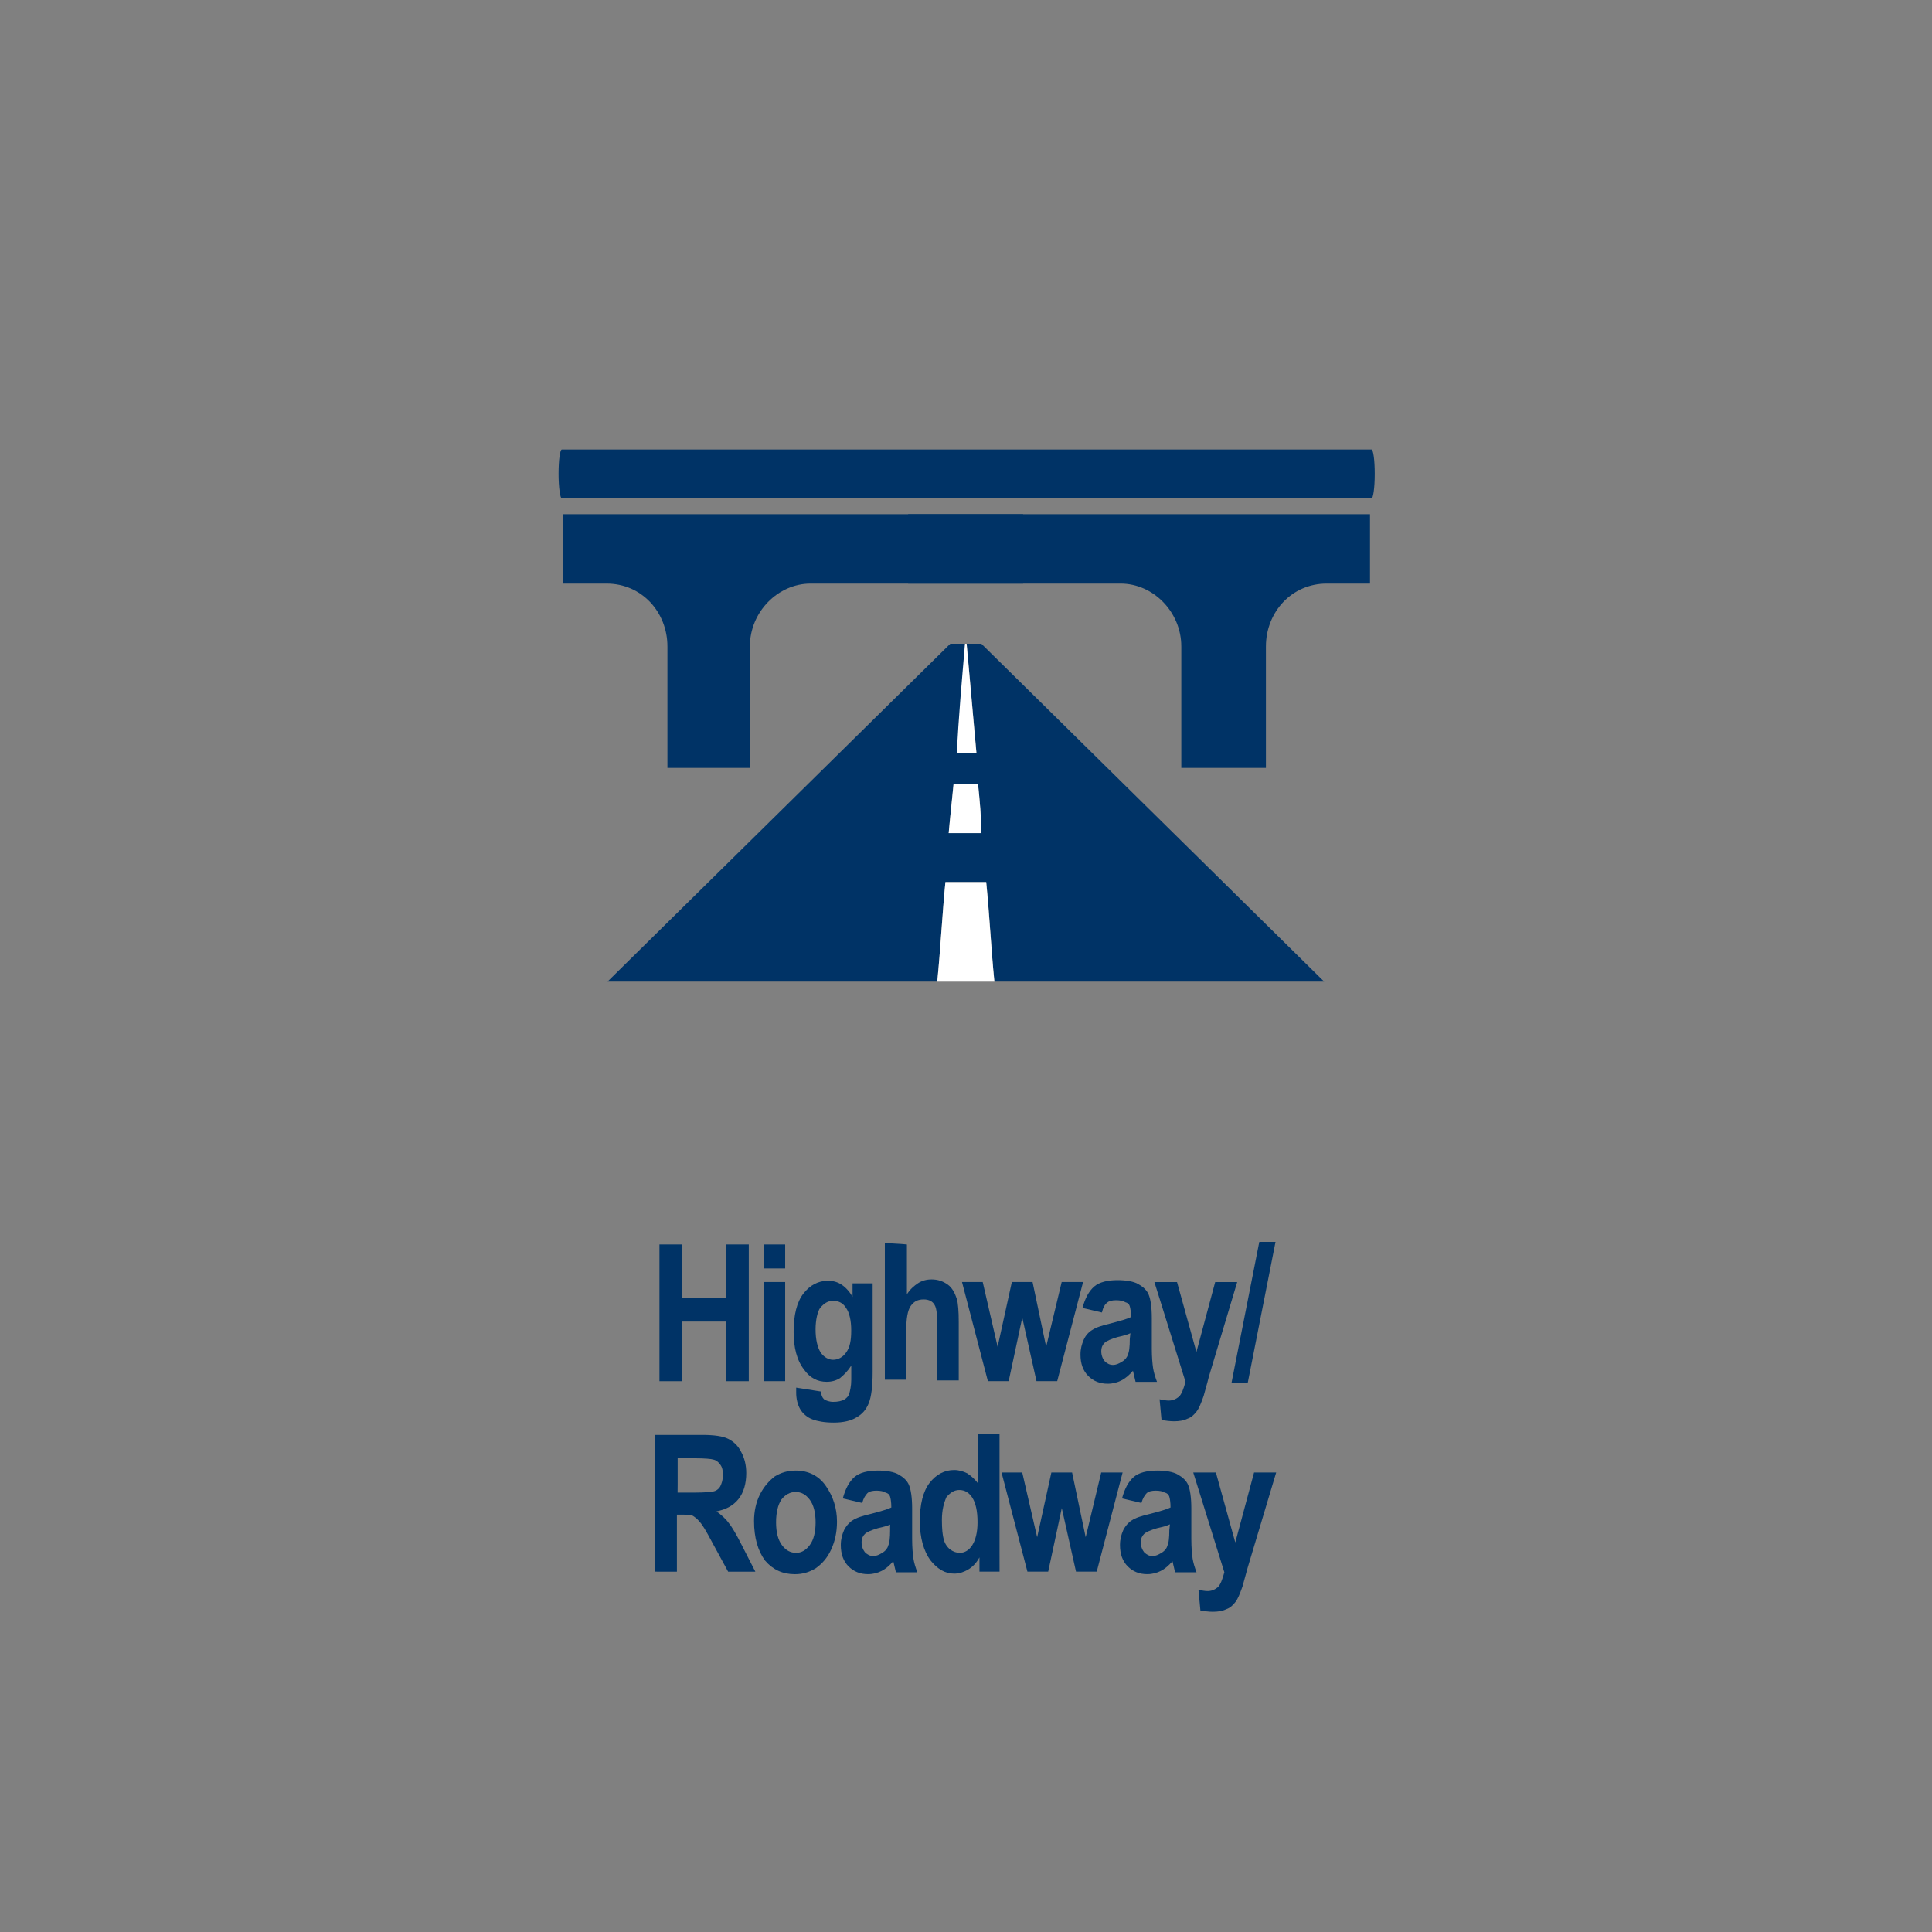 <?xml version="1.0" encoding="iso-8859-1"?>
<!-- Generator: Adobe Illustrator 25.4.1, SVG Export Plug-In . SVG Version: 6.00 Build 0)  -->
<svg version="1.1"
	 id="svg8" xmlns:cc="http://creativecommons.org/ns#" xmlns:dc="http://purl.org/dc/elements/1.1/" xmlns:inkscape="http://www.inkscape.org/namespaces/inkscape" xmlns:rdf="http://www.w3.org/1999/02/22-rdf-syntax-ns#" xmlns:sodipodi="http://sodipodi.sourceforge.net/DTD/sodipodi-0.dtd" xmlns:svg="http://www.w3.org/2000/svg"
	 xmlns="http://www.w3.org/2000/svg" xmlns:xlink="http://www.w3.org/1999/xlink" x="0px" y="0px" viewBox="0 0 100 100"
	 style="enable-background:new 0 0 100 100;" xml:space="preserve">
<rect x="0" y="0" width="100" height="100" fill="#808080" stroke="none"/>
<sodipodi:namedview  bordercolor="#666666" borderopacity="1.0" id="base" inkscape:current-layer="g12068" inkscape:cx="-302.11164" inkscape:cy="84.283015" inkscape:document-units="px" inkscape:guide-bbox="true" inkscape:lockguides="true" inkscape:pageopacity="0.0" inkscape:pageshadow="2" inkscape:window-height="657" inkscape:window-maximized="1" inkscape:window-width="1280" inkscape:window-x="-8" inkscape:window-y="-8" inkscape:zoom="0.765625" pagecolor="#ffffff" showgrid="false" showguides="false" units="px">
	<sodipodi:guide  id="guide5700" inkscape:locked="true" orientation="0,1" position="-0.93,23.875"></sodipodi:guide>
	<sodipodi:guide  id="guide5726" inkscape:locked="true" orientation="0,1" position="-26.099,26.473"></sodipodi:guide>
	<sodipodi:guide  id="guide5880" inkscape:locked="true" orientation="0,1" position="104.51,-2.91"></sodipodi:guide>
	<sodipodi:guide  id="guide6001" inkscape:locked="true" orientation="0,1" position="-71.094,29.279"></sodipodi:guide>
	<sodipodi:guide  id="guide6005" inkscape:locked="true" orientation="0,1" position="-46.304,58.278"></sodipodi:guide>
	<sodipodi:guide  id="guide6736" inkscape:locked="true" orientation="0,1" position="-0.103,20.205"></sodipodi:guide>
	<sodipodi:guide  id="guide6738" inkscape:locked="true" orientation="0,1" position="-0.438,22.875"></sodipodi:guide>
	<inkscape:grid  id="grid2386" type="xygrid"></inkscape:grid>
</sodipodi:namedview>
<g id="g1180" transform="translate(0,-229.267)" inkscape:groupmode="layer" inkscape:label="halo:always" style="display:none;">
	<g id="g1210" inkscape:groupmode="layer" inkscape:label="-gray-halo:iter3" style="display:inline;">
		<g id="circle1208">
			<path style="fill:#919395;" d="M50,329.3c-27.6,0-50-22.4-50-50s22.4-50,50-50s50,22.4,50,50S77.6,329.3,50,329.3z M50,237.9
				c-22.8,0-41.4,18.6-41.4,41.4s18.6,41.4,41.4,41.4s41.4-18.6,41.4-41.4S72.8,237.9,50,237.9z"/>
		</g>
	</g>
	<g id="g1206" inkscape:groupmode="layer" inkscape:label="-red-halo:iter3" style="display:inline;">
		<g id="circle1204">
			<path style="fill:#C52038;" d="M50,329.3c-27.6,0-50-22.4-50-50s22.4-50,50-50s50,22.4,50,50S77.6,329.3,50,329.3z M50,237.9
				c-22.8,0-41.4,18.6-41.4,41.4s18.6,41.4,41.4,41.4s41.4-18.6,41.4-41.4S72.8,237.9,50,237.9z"/>
		</g>
	</g>
	<g id="g1202" inkscape:groupmode="layer" inkscape:label="-green-halo:iter3" style="display:inline;">
		<g id="circle1200">
			<path style="fill:#5E9C42;" d="M50,329.3c-27.6,0-50-22.4-50-50s22.4-50,50-50s50,22.4,50,50S77.6,329.3,50,329.3z M50,237.9
				c-22.8,0-41.4,18.6-41.4,41.4s18.6,41.4,41.4,41.4s41.4-18.6,41.4-41.4S72.8,237.9,50,237.9z"/>
		</g>
	</g>
	<g id="layer18" inkscape:groupmode="layer" inkscape:label="-yellow-halo:iter3" style="display:inline;">
		<g id="circle1178-4">
			<path style="fill:#FBBA16;" d="M50,329.3c-27.6,0-50-22.4-50-50s22.4-50,50-50s50,22.4,50,50S77.6,329.3,50,329.3z M50,237.9
				c-22.8,0-41.4,18.6-41.4,41.4s18.6,41.4,41.4,41.4s41.4-18.6,41.4-41.4S72.8,237.9,50,237.9z"/>
		</g>
	</g>
</g>
<path id="path12050" inkscape:connector-curvature="0" inkscape:export-filename="C:\Users\Charlotte Abel\Documents\Symbology\Round-2\transportation2.png" inkscape:export-xdpi="96" inkscape:export-ydpi="96" style="fill:#003366;" d="
	M49.187,33.321l-4.436,4.372l-4.436,4.372l-4.436,4.372l-4.436,4.372h4.267h4.267h4.267h4.267c0.042-0.422,0.079-0.85,0.114-1.281
	c0.034-0.43,0.066-0.863,0.098-1.296c0.032-0.433,0.063-0.866,0.098-1.296c0.034-0.43,0.071-0.858,0.114-1.281h0.528h0.528h0.528
	h0.528c0.042,0.422,0.079,0.85,0.114,1.281c0.034,0.43,0.066,0.863,0.098,1.296c0.032,0.433,0.063,0.866,0.098,1.296
	c0.034,0.43,0.071,0.858,0.114,1.281h4.267h4.267h4.267h4.267l-4.436-4.372l-4.436-4.372l-4.436-4.372l-4.436-4.372h-0.19h-0.19
	h-0.19h-0.19c0.042,0.465,0.084,0.935,0.127,1.407c0.042,0.473,0.084,0.948,0.127,1.423c0.042,0.475,0.084,0.95,0.127,1.423
	c0.042,0.473,0.084,0.943,0.127,1.407h-0.253h-0.253h-0.253h-0.253c0.042-0.465,0.084-0.935,0.125-1.407
	c0.041-0.473,0.08-0.948,0.117-1.423c0.037-0.475,0.072-0.95,0.102-1.423c0.03-0.473,0.057-0.943,0.078-1.407h-0.19h-0.19h-0.19
	H49.187z M49.356,40.587h0.317h0.317h0.317h0.317c0.021,0.211,0.042,0.422,0.062,0.634s0.038,0.422,0.054,0.634
	c0.016,0.211,0.029,0.422,0.038,0.634c0.009,0.211,0.014,0.422,0.014,0.634H50.37h-0.422h-0.422h-0.422
	c0.021-0.232,0.042-0.454,0.063-0.669s0.042-0.424,0.063-0.63c0.021-0.206,0.042-0.409,0.063-0.613S49.335,40.798,49.356,40.587
	L49.356,40.587L49.356,40.587L49.356,40.587L49.356,40.587z"/>
<path id="path12052" inkscape:connector-curvature="0" inkscape:export-filename="C:\Users\Charlotte Abel\Documents\Symbology\Round-2\transportation2.png" inkscape:export-xdpi="96" inkscape:export-ydpi="96" style="fill:#003366;" d="
	M29.079,23.267c-0.021,0-0.042,0.032-0.062,0.091s-0.038,0.146-0.054,0.257c-0.016,0.111-0.029,0.245-0.038,0.4
	c-0.009,0.155-0.014,0.329-0.014,0.519c0,0.169,0.005,0.333,0.014,0.483c0.009,0.15,0.022,0.288,0.038,0.404
	c0.016,0.116,0.034,0.211,0.054,0.277c0.02,0.066,0.041,0.103,0.062,0.103h5.471h5.471h5.471h5.471h0.211h0.211h0.211h0.211h0.613
	h0.613h0.613h0.613h4.182h4.182h4.182h4.182c0.021,0,0.042-0.032,0.062-0.091c0.02-0.059,0.038-0.146,0.054-0.257
	c0.016-0.111,0.029-0.246,0.039-0.4c0.009-0.155,0.015-0.329,0.015-0.519s-0.005-0.364-0.014-0.519
	c-0.009-0.155-0.022-0.289-0.038-0.4c-0.016-0.111-0.034-0.198-0.054-0.257s-0.041-0.091-0.062-0.091h-4.182h-4.182h-4.182h-4.182
	h-0.613h-0.613h-0.613h-0.613h-0.211h-0.211h-0.211h-0.211h-5.471H40.02H34.55H29.079z"/>
<path id="path12054" inkscape:connector-curvature="0" style="fill:#003366;" d="M47.006,26.615v0.898v0.898v0.898v0.898h1.15h1.15
	h1.15h1.15h0.421h0.421h0.421h0.421h0.196h0.196h0.196h0.196h0.533h0.533h0.533h0.533h0.449h0.449h0.449h0.449
	c0.421,0,0.828,0.091,1.201,0.256c0.373,0.165,0.714,0.403,1.001,0.698c0.287,0.295,0.522,0.645,0.686,1.035
	s0.255,0.817,0.255,1.266v1.571v1.571v1.571v1.571h0.365h0.365h0.365h0.365h0.337h0.337h0.337h0.337h0.393h0.393h0.393h0.393v-1.571
	v-1.571v-1.571v-1.571c0-0.449,0.084-0.877,0.239-1.266c0.154-0.389,0.379-0.74,0.659-1.035c0.281-0.295,0.617-0.533,0.996-0.698
	c0.379-0.165,0.8-0.256,1.249-0.256h0.561h0.561h0.561h0.561v-0.898v-0.898v-0.898v-0.898h-3.648h-3.648H59.97h-3.648h-0.533h-0.533
	h-0.533H54.19h-0.196h-0.196h-0.196h-0.196h-0.421h-0.421h-0.421h-0.421h-1.179h-1.179h-1.179H47.006z"/>
<path id="path12056" inkscape:connector-curvature="0" style="fill:#003366;" d="M52.955,26.615v0.898v0.898v0.898v0.898h-1.15
	h-1.15h-1.15h-1.15h-0.421h-0.421h-0.421H46.67h-0.196h-0.196H46.08h-0.196h-0.533h-0.533h-0.533h-0.533h-0.449h-0.449h-0.449
	h-0.449c-0.421,0-0.828,0.091-1.201,0.256c-0.374,0.165-0.714,0.403-1.002,0.698c-0.288,0.295-0.523,0.645-0.686,1.035
	s-0.254,0.817-0.254,1.266v1.571v1.571v1.571v1.571h-0.365h-0.365h-0.365h-0.365h-0.337H36.68h-0.337h-0.337h-0.365h-0.365h-0.365
	h-0.365v-1.571v-1.571v-1.571v-1.571c0-0.449-0.084-0.877-0.239-1.266s-0.379-0.74-0.659-1.035
	c-0.281-0.295-0.617-0.533-0.996-0.698c-0.379-0.165-0.8-0.256-1.249-0.256h-0.561h-0.561h-0.561H29.16v-0.898v-0.898v-0.898v-0.898
	h3.676h3.676h3.676h3.676h0.533h0.533h0.533h0.533h0.196h0.196h0.196h0.196h0.421h0.421h0.421h0.421h1.122h1.122h1.122H52.955z"/>
<path id="path12062" inkscape:connector-curvature="0" style="fill:#FFFFFF;" d="M49.948,33.321h0.021h0.021h0.021h0.021
	c0.042,0.465,0.084,0.935,0.127,1.407c0.042,0.473,0.084,0.948,0.127,1.423c0.042,0.475,0.084,0.95,0.127,1.423
	c0.042,0.473,0.084,0.943,0.127,1.407h-0.253h-0.253h-0.253h-0.253c0.021-0.465,0.048-0.929,0.078-1.395
	c0.03-0.466,0.065-0.933,0.102-1.403c0.037-0.47,0.076-0.943,0.117-1.42C49.863,34.288,49.905,33.807,49.948,33.321L49.948,33.321
	L49.948,33.321L49.948,33.321L49.948,33.321z"/>
<path id="path12064" inkscape:connector-curvature="0" style="fill:#FFFFFF;" d="M49.356,40.587h0.317h0.317h0.317h0.317
	c0.021,0.211,0.042,0.422,0.062,0.634s0.038,0.422,0.054,0.634c0.016,0.211,0.029,0.422,0.038,0.634
	c0.009,0.211,0.014,0.422,0.014,0.634H50.37h-0.422h-0.422h-0.422c0.021-0.232,0.042-0.454,0.063-0.669s0.042-0.424,0.063-0.63
	c0.021-0.206,0.042-0.409,0.063-0.613S49.335,40.798,49.356,40.587z"/>
<path id="path12066" inkscape:connector-curvature="0" style="fill:#FFFFFF;" d="M48.934,45.656h0.528h0.528h0.528h0.528
	c0.042,0.422,0.079,0.85,0.114,1.281c0.034,0.43,0.066,0.863,0.098,1.296c0.032,0.433,0.063,0.866,0.098,1.296
	c0.034,0.43,0.071,0.858,0.114,1.281h-0.739H49.99h-0.739h-0.739c0.042-0.422,0.079-0.85,0.114-1.281
	c0.034-0.43,0.066-0.863,0.098-1.296c0.032-0.433,0.063-0.866,0.098-1.296C48.854,46.507,48.891,46.079,48.934,45.656z"/>
<path id="path16253" style="fill:#003366;" d="M34.133,71.489V69.72v-1.769v-1.769v-1.769h0.293h0.293h0.293h0.293v0.696v0.696
	v0.696v0.696h0.57h0.57h0.57h0.57v-0.696v-0.696V65.11v-0.696h0.293h0.293h0.293h0.293v1.769v1.769v1.769v1.769h-0.293h-0.293H37.88
	h-0.293v-0.771v-0.771v-0.771v-0.771h-0.57h-0.57h-0.57h-0.57v0.771v0.771v0.771v0.771h-0.293H34.72h-0.293H34.133z"/>
<path id="path16255" style="fill:#003366;" d="M39.532,65.654v-0.31v-0.31v-0.31v-0.31h0.277h0.277h0.277h0.277v0.31v0.31v0.31v0.31
	h-0.277h-0.277h-0.277H39.532z M39.532,71.489v-1.283v-1.283v-1.283v-1.283h0.277h0.277h0.277h0.277v1.283v1.283v1.283v1.283h-0.277
	h-0.277h-0.277H39.532z"/>
<path id="path16257" style="fill:#003366;" d="M41.208,71.824l0.319,0.05l0.319,0.05l0.319,0.05l0.319,0.05
	c0.008,0.05,0.017,0.094,0.026,0.134c0.009,0.039,0.02,0.074,0.032,0.105c0.013,0.031,0.027,0.06,0.045,0.086
	s0.039,0.052,0.064,0.077c0.025,0.017,0.054,0.034,0.088,0.049c0.033,0.016,0.07,0.03,0.11,0.043c0.04,0.013,0.083,0.023,0.128,0.03
	c0.046,0.007,0.094,0.012,0.144,0.012c0.059,0,0.115-0.002,0.17-0.007c0.054-0.005,0.107-0.012,0.157-0.023
	c0.05-0.01,0.098-0.024,0.145-0.041c0.046-0.017,0.09-0.038,0.132-0.063c0.025-0.017,0.05-0.036,0.074-0.057
	c0.024-0.021,0.047-0.044,0.068-0.069s0.04-0.052,0.056-0.082c0.016-0.029,0.028-0.061,0.037-0.094
	c0.008-0.034,0.019-0.073,0.03-0.119c0.011-0.046,0.023-0.098,0.033-0.157c0.01-0.059,0.02-0.124,0.027-0.195
	s0.011-0.149,0.011-0.233v-0.184v-0.184v-0.184v-0.184c-0.042,0.067-0.086,0.13-0.131,0.189c-0.046,0.059-0.093,0.115-0.141,0.167
	c-0.048,0.052-0.098,0.102-0.147,0.148s-0.1,0.091-0.15,0.133c-0.05,0.034-0.103,0.063-0.157,0.088
	c-0.054,0.025-0.111,0.046-0.17,0.063c-0.059,0.017-0.119,0.029-0.182,0.038c-0.063,0.008-0.128,0.013-0.195,0.013
	c-0.117,0-0.231-0.013-0.339-0.038s-0.212-0.064-0.311-0.117c-0.098-0.052-0.192-0.118-0.279-0.199s-0.169-0.175-0.245-0.284
	c-0.092-0.117-0.172-0.247-0.239-0.389c-0.068-0.141-0.123-0.294-0.167-0.458c-0.044-0.163-0.077-0.337-0.098-0.521
	c-0.021-0.183-0.032-0.376-0.032-0.577c0-0.218,0.01-0.423,0.031-0.616c0.021-0.192,0.052-0.372,0.094-0.537
	c0.042-0.165,0.094-0.317,0.157-0.455c0.063-0.138,0.136-0.261,0.22-0.37s0.174-0.205,0.27-0.289
	c0.096-0.083,0.198-0.154,0.305-0.21c0.107-0.056,0.219-0.099,0.336-0.128c0.117-0.029,0.238-0.043,0.364-0.043
	c0.067,0,0.132,0.004,0.195,0.013c0.063,0.008,0.124,0.021,0.182,0.038c0.059,0.017,0.115,0.038,0.17,0.063s0.107,0.054,0.157,0.088
	c0.05,0.034,0.101,0.071,0.15,0.114c0.05,0.042,0.099,0.09,0.147,0.142c0.048,0.052,0.095,0.11,0.141,0.173
	c0.046,0.063,0.089,0.133,0.131,0.208v-0.176v-0.176v-0.176v-0.176h0.26h0.26h0.26h0.26v1.148v1.148v1.148v1.148
	c0,0.184-0.004,0.356-0.013,0.516c-0.008,0.159-0.021,0.306-0.038,0.44c-0.017,0.134-0.038,0.256-0.063,0.365
	c-0.025,0.109-0.054,0.205-0.088,0.289c-0.034,0.084-0.071,0.161-0.114,0.233c-0.042,0.072-0.09,0.138-0.142,0.198
	c-0.052,0.061-0.11,0.116-0.173,0.167c-0.063,0.051-0.133,0.097-0.208,0.139c-0.067,0.042-0.143,0.08-0.226,0.113
	c-0.083,0.033-0.175,0.061-0.273,0.084s-0.204,0.041-0.317,0.053c-0.113,0.012-0.232,0.018-0.358,0.018
	c-0.117,0-0.228-0.004-0.333-0.012c-0.105-0.008-0.203-0.019-0.295-0.034c-0.092-0.015-0.178-0.033-0.258-0.053
	c-0.08-0.02-0.153-0.044-0.22-0.069c-0.067-0.025-0.132-0.057-0.194-0.093c-0.062-0.037-0.121-0.079-0.175-0.125
	c-0.054-0.046-0.105-0.096-0.15-0.15c-0.045-0.053-0.085-0.11-0.118-0.169s-0.063-0.122-0.088-0.188
	c-0.025-0.066-0.046-0.135-0.063-0.206c-0.017-0.071-0.03-0.144-0.038-0.219c-0.009-0.074-0.013-0.15-0.013-0.225v-0.067v-0.067
	v-0.067V71.824L41.208,71.824L41.208,71.824L41.208,71.824L41.208,71.824z M42.214,68.806c0,0.134,0.006,0.26,0.018,0.377
	c0.012,0.117,0.03,0.226,0.053,0.327c0.023,0.101,0.051,0.193,0.084,0.277c0.033,0.084,0.071,0.159,0.113,0.226
	c0.042,0.059,0.088,0.111,0.137,0.157c0.049,0.046,0.102,0.084,0.156,0.116c0.054,0.031,0.111,0.055,0.169,0.072
	s0.116,0.025,0.175,0.025c0.067,0,0.132-0.008,0.194-0.025c0.062-0.016,0.122-0.04,0.179-0.072c0.056-0.032,0.11-0.07,0.16-0.116
	s0.096-0.098,0.138-0.157c0.05-0.067,0.092-0.14,0.127-0.221c0.035-0.08,0.062-0.167,0.083-0.262
	c0.021-0.094,0.036-0.196,0.045-0.305c0.009-0.109,0.014-0.227,0.014-0.353c0-0.134-0.006-0.26-0.018-0.377
	c-0.012-0.117-0.03-0.225-0.053-0.323c-0.023-0.098-0.051-0.187-0.084-0.267c-0.033-0.079-0.071-0.148-0.113-0.207
	c-0.042-0.067-0.088-0.124-0.138-0.171c-0.05-0.047-0.103-0.085-0.16-0.114c-0.057-0.029-0.116-0.05-0.179-0.064
	c-0.062-0.014-0.127-0.02-0.194-0.02c-0.067,0-0.13,0.008-0.19,0.025s-0.116,0.04-0.171,0.072c-0.054,0.031-0.107,0.07-0.158,0.116
	c-0.051,0.046-0.102,0.098-0.152,0.157c-0.034,0.05-0.065,0.113-0.093,0.187c-0.028,0.074-0.053,0.159-0.074,0.253
	c-0.021,0.094-0.038,0.198-0.049,0.31C42.22,68.561,42.214,68.681,42.214,68.806z"/>
<path id="path16259" style="fill:#003366;" d="M46.942,64.414v0.645v0.645v0.645v0.645c0.042-0.067,0.086-0.128,0.131-0.183
	c0.046-0.056,0.093-0.106,0.141-0.152c0.048-0.046,0.098-0.088,0.147-0.127c0.05-0.039,0.1-0.074,0.15-0.108
	c0.05-0.034,0.103-0.063,0.157-0.088c0.054-0.025,0.111-0.046,0.17-0.063c0.059-0.017,0.119-0.029,0.182-0.038
	c0.063-0.008,0.128-0.013,0.195-0.013c0.084,0,0.163,0.006,0.239,0.018c0.076,0.012,0.148,0.03,0.218,0.053
	c0.069,0.023,0.135,0.051,0.199,0.084c0.063,0.033,0.124,0.071,0.183,0.113c0.059,0.042,0.111,0.09,0.158,0.144
	c0.047,0.053,0.089,0.112,0.127,0.175s0.071,0.13,0.102,0.2c0.03,0.07,0.058,0.144,0.083,0.219c0.017,0.059,0.031,0.128,0.044,0.207
	c0.013,0.08,0.023,0.17,0.031,0.27c0.008,0.101,0.015,0.212,0.019,0.333c0.004,0.122,0.006,0.254,0.006,0.396v0.754v0.754v0.754
	v0.754h-0.277h-0.277h-0.277h-0.277v-0.679v-0.679v-0.679v-0.679c0-0.159-0.002-0.302-0.007-0.429
	c-0.005-0.127-0.012-0.238-0.022-0.334c-0.01-0.096-0.024-0.178-0.041-0.246c-0.017-0.068-0.038-0.123-0.063-0.165
	c-0.025-0.05-0.057-0.094-0.094-0.132s-0.08-0.069-0.128-0.094c-0.048-0.025-0.102-0.044-0.16-0.057
	c-0.058-0.013-0.121-0.019-0.188-0.019c-0.075,0-0.145,0.006-0.209,0.019c-0.064,0.013-0.123,0.033-0.177,0.06
	c-0.054,0.027-0.105,0.062-0.152,0.104c-0.047,0.042-0.091,0.093-0.133,0.151c-0.042,0.059-0.078,0.13-0.107,0.213
	c-0.03,0.083-0.054,0.179-0.073,0.285c-0.019,0.107-0.032,0.225-0.041,0.355c-0.009,0.129-0.013,0.27-0.013,0.421v0.637v0.637v0.637
	v0.637h-0.277h-0.277h-0.277h-0.277v-1.769v-1.769v-1.769v-1.769l0.285,0.017l0.285,0.017l0.285,0.017L46.942,64.414L46.942,64.414
	L46.942,64.414L46.942,64.414L46.942,64.414z"/>
<path id="path16261" style="fill:#003366;" d="M51.133,71.489l-0.335-1.283l-0.335-1.283l-0.335-1.283l-0.335-1.283h0.268h0.268
	h0.268h0.268l0.193,0.838l0.193,0.838l0.193,0.838l0.193,0.838l0.184-0.838l0.184-0.838l0.184-0.838l0.184-0.838h0.268h0.268h0.268
	h0.268l0.176,0.838l0.176,0.838l0.176,0.838l0.176,0.838l0.201-0.838l0.201-0.838l0.201-0.838l0.201-0.838h0.277h0.277h0.277h0.277
	l-0.335,1.283l-0.335,1.283l-0.335,1.283l-0.335,1.283h-0.268h-0.268h-0.268h-0.268l-0.184-0.822l-0.184-0.822l-0.184-0.822
	l-0.184-0.822l-0.176,0.822l-0.176,0.822l-0.176,0.822l-0.176,0.822h-0.268H51.67h-0.268H51.133L51.133,71.489L51.133,71.489
	L51.133,71.489L51.133,71.489z"/>
<path id="path16263" style="fill:#003366;" d="M57.035,67.935l-0.251-0.059l-0.251-0.059l-0.251-0.059L56.029,67.7
	c0.034-0.126,0.071-0.243,0.113-0.352c0.042-0.109,0.088-0.21,0.138-0.302c0.05-0.092,0.105-0.176,0.163-0.251
	c0.059-0.075,0.122-0.143,0.189-0.201c0.067-0.059,0.145-0.109,0.231-0.151c0.086-0.042,0.182-0.077,0.285-0.104
	c0.103-0.027,0.213-0.047,0.328-0.06c0.116-0.013,0.237-0.019,0.363-0.019c0.117,0,0.228,0.004,0.333,0.013s0.202,0.021,0.292,0.038
	c0.09,0.017,0.173,0.038,0.248,0.063c0.075,0.025,0.142,0.054,0.201,0.088c0.059,0.034,0.115,0.069,0.169,0.107
	c0.053,0.038,0.104,0.079,0.15,0.123c0.046,0.044,0.088,0.091,0.125,0.142s0.068,0.105,0.093,0.164s0.048,0.128,0.069,0.208
	s0.038,0.171,0.053,0.274c0.015,0.103,0.026,0.217,0.034,0.343c0.008,0.126,0.012,0.265,0.012,0.415v0.394v0.394v0.394v0.394
	c0,0.109,0.002,0.212,0.006,0.308c0.004,0.096,0.009,0.187,0.015,0.27c0.006,0.084,0.014,0.161,0.021,0.233
	c0.008,0.071,0.016,0.136,0.025,0.195c0.008,0.05,0.019,0.103,0.031,0.157s0.027,0.111,0.044,0.17s0.036,0.119,0.057,0.182
	c0.021,0.063,0.044,0.128,0.069,0.195h-0.277h-0.277h-0.277h-0.277l-0.034-0.143l-0.034-0.143l-0.034-0.143l-0.034-0.143
	c-0.05,0.059-0.101,0.113-0.151,0.163c-0.05,0.05-0.101,0.096-0.151,0.138s-0.101,0.08-0.151,0.113s-0.101,0.063-0.151,0.088
	c-0.05,0.025-0.103,0.048-0.157,0.069c-0.054,0.02-0.111,0.038-0.17,0.053c-0.059,0.015-0.119,0.026-0.182,0.034
	c-0.063,0.008-0.128,0.012-0.195,0.012c-0.101,0-0.197-0.008-0.289-0.025c-0.092-0.017-0.18-0.042-0.264-0.075
	s-0.163-0.075-0.239-0.126c-0.075-0.05-0.147-0.109-0.214-0.176s-0.126-0.14-0.176-0.22s-0.092-0.166-0.126-0.258
	c-0.034-0.092-0.059-0.191-0.075-0.295c-0.017-0.105-0.025-0.216-0.025-0.333c0-0.075,0.004-0.147,0.012-0.215
	c0.008-0.068,0.019-0.133,0.034-0.196c0.015-0.063,0.033-0.124,0.053-0.183s0.044-0.118,0.069-0.177
	c0.025-0.059,0.054-0.113,0.087-0.163c0.032-0.05,0.068-0.096,0.106-0.138c0.038-0.042,0.078-0.08,0.118-0.113
	c0.041-0.034,0.083-0.063,0.125-0.088c0.05-0.034,0.107-0.065,0.17-0.095c0.063-0.03,0.134-0.058,0.211-0.085
	c0.078-0.027,0.162-0.053,0.255-0.079c0.093-0.026,0.193-0.051,0.302-0.076c0.126-0.034,0.243-0.065,0.352-0.095
	c0.108-0.03,0.208-0.058,0.298-0.085c0.09-0.027,0.171-0.053,0.241-0.079s0.131-0.051,0.182-0.076c0-0.067-0.002-0.13-0.006-0.188
	c-0.004-0.058-0.009-0.112-0.015-0.16c-0.006-0.048-0.014-0.091-0.022-0.128s-0.016-0.069-0.024-0.094
	c-0.008-0.025-0.019-0.048-0.032-0.069c-0.013-0.021-0.029-0.04-0.048-0.057c-0.019-0.017-0.041-0.031-0.067-0.044
	c-0.026-0.013-0.055-0.023-0.088-0.031c-0.025-0.017-0.054-0.031-0.088-0.044c-0.033-0.013-0.07-0.023-0.11-0.031
	c-0.04-0.008-0.083-0.015-0.129-0.019c-0.046-0.004-0.094-0.006-0.144-0.006c-0.05,0-0.098,0.002-0.144,0.007
	c-0.046,0.005-0.088,0.012-0.128,0.022c-0.04,0.01-0.077,0.024-0.11,0.041c-0.033,0.017-0.062,0.038-0.087,0.063
	c-0.025,0.017-0.05,0.04-0.075,0.069c-0.025,0.029-0.049,0.065-0.072,0.107c-0.023,0.042-0.045,0.09-0.066,0.145
	C57.071,67.807,57.052,67.868,57.035,67.935L57.035,67.935L57.035,67.935L57.035,67.935L57.035,67.935z M58.51,69.008
	c-0.034,0.017-0.073,0.034-0.119,0.05c-0.046,0.017-0.097,0.034-0.153,0.05c-0.057,0.017-0.119,0.034-0.185,0.05
	c-0.067,0.017-0.138,0.034-0.213,0.05c-0.084,0.025-0.161,0.05-0.232,0.075c-0.071,0.025-0.135,0.05-0.191,0.075
	c-0.057,0.025-0.106,0.05-0.147,0.075c-0.041,0.025-0.075,0.05-0.1,0.075s-0.048,0.052-0.069,0.082
	c-0.02,0.03-0.038,0.062-0.053,0.098c-0.015,0.036-0.026,0.074-0.034,0.117c-0.008,0.042-0.012,0.088-0.012,0.139
	s0.004,0.098,0.012,0.145c0.008,0.046,0.019,0.09,0.034,0.132c0.015,0.042,0.032,0.082,0.053,0.119
	c0.02,0.038,0.044,0.073,0.069,0.107c0.034,0.034,0.067,0.063,0.101,0.088s0.069,0.046,0.104,0.063
	c0.036,0.017,0.072,0.029,0.111,0.038c0.038,0.008,0.078,0.013,0.12,0.013c0.042,0,0.082-0.004,0.121-0.012
	c0.039-0.008,0.076-0.019,0.114-0.034c0.038-0.015,0.075-0.032,0.114-0.053s0.079-0.044,0.121-0.069
	c0.042-0.025,0.08-0.052,0.113-0.081c0.034-0.029,0.063-0.059,0.088-0.09c0.025-0.032,0.046-0.064,0.063-0.097
	c0.017-0.033,0.029-0.067,0.038-0.1c0.017-0.034,0.031-0.075,0.044-0.126c0.013-0.05,0.023-0.109,0.031-0.176
	c0.008-0.067,0.015-0.143,0.019-0.226c0.004-0.084,0.006-0.176,0.006-0.277l0.008-0.075l0.008-0.075l0.008-0.075L58.51,69.008
	L58.51,69.008L58.51,69.008L58.51,69.008L58.51,69.008z"/>
<path id="path16265" style="fill:#003366;" d="M59.751,66.359h0.293h0.293h0.293h0.293l0.251,0.905l0.251,0.905l0.251,0.905
	l0.251,0.905l0.243-0.905l0.243-0.905l0.243-0.905l0.243-0.905h0.285h0.285h0.285h0.285l-0.369,1.232l-0.369,1.232l-0.369,1.232
	l-0.369,1.232L62.5,71.531l-0.067,0.243l-0.067,0.243l-0.067,0.243c-0.034,0.092-0.065,0.178-0.095,0.258s-0.06,0.153-0.089,0.22
	c-0.029,0.067-0.059,0.128-0.089,0.182s-0.062,0.103-0.095,0.145s-0.067,0.082-0.102,0.119c-0.035,0.037-0.07,0.072-0.108,0.103
	c-0.038,0.032-0.078,0.06-0.121,0.084c-0.043,0.025-0.089,0.046-0.139,0.062c-0.05,0.025-0.103,0.046-0.157,0.063
	c-0.054,0.017-0.111,0.031-0.17,0.041c-0.059,0.01-0.119,0.018-0.182,0.022c-0.063,0.005-0.128,0.007-0.195,0.007
	c-0.05,0-0.103-0.002-0.156-0.006s-0.108-0.009-0.162-0.015c-0.054-0.006-0.109-0.014-0.162-0.022
	c-0.053-0.008-0.106-0.016-0.156-0.024l-0.025-0.268l-0.025-0.268l-0.025-0.268l-0.025-0.268c0.042,0.008,0.084,0.017,0.125,0.025
	c0.041,0.008,0.082,0.015,0.122,0.021c0.04,0.006,0.079,0.012,0.116,0.015c0.037,0.004,0.073,0.006,0.106,0.006
	c0.05,0,0.098-0.004,0.145-0.013c0.047-0.008,0.092-0.021,0.136-0.038c0.044-0.017,0.087-0.038,0.129-0.063
	c0.042-0.025,0.084-0.054,0.126-0.088c0.034-0.034,0.065-0.075,0.095-0.125s0.058-0.107,0.086-0.172
	c0.027-0.065,0.053-0.137,0.079-0.216c0.026-0.079,0.051-0.165,0.076-0.257l-0.402-1.291l-0.402-1.291l-0.402-1.291L59.751,66.359
	L59.751,66.359L59.751,66.359L59.751,66.359L59.751,66.359z"/>
<path id="path16267" style="fill:#003366;" d="M63.741,71.589l0.36-1.827l0.36-1.827l0.36-1.827l0.36-1.827h0.21h0.21h0.21h0.21
	l-0.36,1.827l-0.36,1.827l-0.36,1.827l-0.36,1.827h-0.21h-0.21h-0.21H63.741z"/>
<path id="path16269" style="fill:#003366;" d="M33.898,81.347v-1.769v-1.769v-1.769v-1.769h0.612h0.612h0.612h0.612
	c0.159,0,0.306,0.004,0.441,0.013c0.135,0.008,0.257,0.021,0.368,0.038c0.111,0.017,0.211,0.038,0.299,0.063
	c0.089,0.025,0.166,0.054,0.233,0.088s0.132,0.071,0.194,0.114c0.062,0.043,0.122,0.091,0.179,0.146
	c0.057,0.054,0.11,0.115,0.16,0.183c0.05,0.068,0.096,0.144,0.138,0.227c0.042,0.075,0.08,0.155,0.113,0.239
	c0.033,0.084,0.061,0.172,0.084,0.264c0.023,0.092,0.041,0.189,0.053,0.289s0.018,0.205,0.018,0.314
	c0,0.134-0.008,0.264-0.025,0.389c-0.017,0.125-0.042,0.244-0.075,0.357s-0.075,0.22-0.126,0.32c-0.05,0.1-0.109,0.192-0.176,0.276
	c-0.067,0.084-0.14,0.159-0.221,0.227c-0.08,0.068-0.167,0.127-0.262,0.18s-0.196,0.098-0.305,0.136
	c-0.109,0.038-0.227,0.07-0.352,0.095c0.059,0.042,0.117,0.086,0.175,0.132c0.058,0.046,0.114,0.094,0.169,0.145
	c0.054,0.05,0.107,0.103,0.156,0.157c0.049,0.054,0.095,0.111,0.137,0.17c0.042,0.05,0.088,0.113,0.138,0.188
	c0.05,0.074,0.103,0.16,0.16,0.257s0.116,0.203,0.179,0.32c0.062,0.116,0.127,0.242,0.195,0.376l0.176,0.344l0.176,0.344
	l0.176,0.344l0.176,0.344h-0.352h-0.352h-0.352h-0.352l-0.21-0.386l-0.21-0.386l-0.21-0.386l-0.21-0.386
	c-0.075-0.143-0.145-0.27-0.208-0.384c-0.063-0.114-0.121-0.213-0.173-0.299c-0.052-0.086-0.099-0.158-0.142-0.217
	c-0.042-0.059-0.08-0.105-0.114-0.139c-0.025-0.034-0.052-0.065-0.081-0.094c-0.028-0.029-0.058-0.057-0.087-0.082
	s-0.059-0.048-0.087-0.069c-0.028-0.021-0.056-0.04-0.081-0.057c-0.034-0.017-0.069-0.029-0.108-0.039
	c-0.039-0.009-0.082-0.016-0.13-0.02c-0.048-0.004-0.102-0.006-0.162-0.007c-0.06-0.001-0.127-0.001-0.203-0.001h-0.059h-0.059
	h-0.059h-0.059v0.738v0.738v0.738v0.738h-0.285h-0.285l-0.285,0L33.898,81.347L33.898,81.347L33.898,81.347L33.898,81.347
	L33.898,81.347z M35.072,77.256h0.218h0.218h0.218h0.218c0.134,0,0.256-0.002,0.365-0.006s0.205-0.009,0.289-0.015
	c0.084-0.006,0.155-0.014,0.214-0.021c0.059-0.008,0.105-0.016,0.138-0.024c0.034-0.008,0.067-0.021,0.1-0.037
	s0.064-0.036,0.093-0.059c0.029-0.023,0.057-0.049,0.081-0.078s0.045-0.06,0.062-0.094c0.017-0.034,0.034-0.071,0.049-0.113
	s0.03-0.087,0.043-0.135c0.013-0.048,0.023-0.099,0.03-0.153c0.007-0.054,0.012-0.111,0.012-0.169c0-0.059-0.002-0.113-0.007-0.164
	c-0.005-0.051-0.012-0.098-0.023-0.142c-0.011-0.044-0.024-0.085-0.041-0.123c-0.017-0.038-0.038-0.074-0.063-0.108
	c-0.025-0.034-0.05-0.065-0.076-0.094c-0.026-0.029-0.053-0.055-0.083-0.078c-0.029-0.023-0.061-0.043-0.095-0.059
	s-0.072-0.029-0.114-0.037c-0.025-0.008-0.065-0.017-0.118-0.025c-0.053-0.008-0.121-0.015-0.2-0.021
	c-0.08-0.006-0.172-0.011-0.276-0.015s-0.219-0.006-0.345-0.006h-0.226h-0.226h-0.226h-0.226v0.444v0.444c0,0,0,0.222,0,0.444
	S35.072,77.256,35.072,77.256z"/>
<path id="path16271" style="fill:#003366;" d="M39.029,78.732c0-0.126,0.006-0.249,0.019-0.37c0.013-0.121,0.031-0.239,0.057-0.355
	c0.025-0.115,0.057-0.228,0.094-0.336c0.038-0.108,0.082-0.213,0.132-0.314s0.105-0.195,0.163-0.283
	c0.058-0.089,0.12-0.171,0.185-0.249c0.065-0.078,0.133-0.15,0.204-0.218c0.071-0.068,0.144-0.13,0.22-0.189
	c0.084-0.05,0.168-0.094,0.253-0.132c0.085-0.038,0.171-0.069,0.259-0.094c0.088-0.025,0.178-0.044,0.271-0.057
	c0.093-0.013,0.19-0.019,0.29-0.019c0.168,0,0.327,0.017,0.477,0.05s0.292,0.084,0.424,0.151c0.132,0.067,0.255,0.151,0.367,0.251
	c0.113,0.101,0.215,0.218,0.307,0.352c0.092,0.134,0.174,0.272,0.245,0.415c0.071,0.143,0.13,0.291,0.179,0.444
	c0.048,0.153,0.085,0.311,0.11,0.475c0.025,0.164,0.037,0.334,0.037,0.51c0,0.134-0.006,0.264-0.019,0.39s-0.031,0.249-0.057,0.368
	c-0.025,0.119-0.057,0.236-0.094,0.349s-0.082,0.225-0.132,0.334c-0.05,0.109-0.105,0.21-0.163,0.303
	c-0.059,0.093-0.122,0.179-0.189,0.259c-0.067,0.08-0.138,0.153-0.214,0.221c-0.075,0.068-0.155,0.131-0.239,0.19
	c-0.084,0.05-0.168,0.094-0.253,0.132c-0.085,0.038-0.171,0.069-0.259,0.094c-0.088,0.025-0.178,0.044-0.271,0.057
	c-0.093,0.013-0.19,0.019-0.29,0.019c-0.159,0-0.31-0.015-0.453-0.044c-0.143-0.029-0.278-0.073-0.406-0.132
	c-0.128-0.059-0.248-0.132-0.362-0.22s-0.221-0.191-0.321-0.308c-0.092-0.126-0.174-0.262-0.245-0.409s-0.13-0.305-0.179-0.475
	c-0.048-0.17-0.085-0.351-0.109-0.544C39.041,79.155,39.029,78.95,39.029,78.732L39.029,78.732L39.029,78.732L39.029,78.732
	L39.029,78.732z M40.169,78.799c0,0.126,0.006,0.245,0.019,0.358s0.031,0.219,0.057,0.317c0.025,0.099,0.057,0.19,0.094,0.273
	c0.038,0.083,0.082,0.159,0.132,0.226c0.05,0.067,0.103,0.126,0.158,0.176c0.055,0.05,0.113,0.092,0.174,0.126
	s0.125,0.059,0.192,0.075c0.068,0.017,0.139,0.025,0.214,0.025c0.067,0,0.132-0.008,0.195-0.025
	c0.063-0.017,0.124-0.042,0.182-0.075s0.115-0.075,0.17-0.126c0.054-0.05,0.107-0.109,0.157-0.176s0.094-0.143,0.132-0.226
	c0.038-0.083,0.069-0.174,0.094-0.273c0.025-0.098,0.044-0.204,0.057-0.317c0.013-0.113,0.019-0.232,0.019-0.358
	c0-0.126-0.006-0.245-0.019-0.358c-0.013-0.113-0.031-0.218-0.057-0.317c-0.025-0.098-0.057-0.19-0.094-0.273
	c-0.038-0.083-0.082-0.159-0.132-0.226c-0.05-0.067-0.103-0.126-0.158-0.176c-0.055-0.05-0.113-0.092-0.174-0.126
	c-0.061-0.034-0.125-0.059-0.192-0.075c-0.068-0.017-0.139-0.025-0.214-0.025c-0.067,0-0.134,0.008-0.2,0.025
	c-0.066,0.017-0.131,0.042-0.194,0.075c-0.063,0.034-0.124,0.075-0.181,0.126c-0.058,0.05-0.112,0.109-0.162,0.176
	c-0.042,0.067-0.08,0.14-0.113,0.221c-0.033,0.081-0.061,0.169-0.084,0.265c-0.023,0.096-0.041,0.201-0.053,0.315
	C40.175,78.541,40.169,78.665,40.169,78.799z"/>
<path id="path16273" style="fill:#003366;" d="M44.628,77.793l-0.251-0.059l-0.251-0.059l-0.251-0.059l-0.251-0.059
	c0.034-0.126,0.071-0.243,0.113-0.352c0.042-0.109,0.088-0.21,0.138-0.302c0.05-0.092,0.105-0.176,0.163-0.251
	c0.059-0.075,0.122-0.143,0.189-0.201c0.067-0.059,0.145-0.109,0.231-0.151c0.086-0.042,0.182-0.077,0.285-0.104
	c0.103-0.027,0.213-0.047,0.328-0.06c0.116-0.013,0.237-0.02,0.363-0.02c0.117,0,0.228,0.004,0.333,0.013
	c0.104,0.008,0.202,0.021,0.292,0.038c0.09,0.017,0.173,0.038,0.248,0.063c0.075,0.025,0.142,0.054,0.2,0.088
	c0.059,0.034,0.115,0.069,0.169,0.107s0.104,0.079,0.15,0.123c0.046,0.044,0.088,0.091,0.125,0.142s0.068,0.105,0.093,0.164
	c0.025,0.059,0.048,0.128,0.069,0.208c0.02,0.08,0.038,0.171,0.053,0.274c0.015,0.103,0.026,0.217,0.034,0.343
	s0.012,0.264,0.012,0.415v0.394v0.394v0.394v0.394c0,0.109,0.002,0.212,0.006,0.308c0.004,0.096,0.009,0.187,0.015,0.27
	c0.006,0.084,0.014,0.161,0.022,0.233c0.008,0.071,0.016,0.136,0.024,0.195c0.008,0.05,0.019,0.103,0.031,0.157
	c0.013,0.054,0.027,0.111,0.044,0.17c0.017,0.059,0.036,0.119,0.057,0.182s0.044,0.128,0.069,0.195h-0.277h-0.277h-0.277h-0.277
	l-0.034-0.143l-0.034-0.143l-0.034-0.143l-0.034-0.143c-0.05,0.059-0.101,0.113-0.151,0.163c-0.05,0.05-0.101,0.096-0.151,0.138
	c-0.05,0.042-0.101,0.08-0.151,0.113c-0.05,0.034-0.101,0.063-0.151,0.088c-0.05,0.025-0.103,0.048-0.157,0.069
	s-0.111,0.038-0.17,0.053c-0.059,0.015-0.119,0.026-0.182,0.034c-0.063,0.008-0.128,0.012-0.195,0.012
	c-0.101,0-0.197-0.008-0.289-0.025c-0.092-0.017-0.18-0.042-0.264-0.075c-0.084-0.034-0.163-0.075-0.239-0.126
	c-0.075-0.05-0.147-0.109-0.214-0.176s-0.126-0.14-0.176-0.22s-0.092-0.166-0.126-0.258s-0.059-0.191-0.075-0.295
	c-0.017-0.105-0.025-0.216-0.025-0.333c0-0.075,0.004-0.147,0.012-0.215c0.008-0.068,0.019-0.133,0.034-0.196
	c0.015-0.063,0.032-0.124,0.053-0.183c0.02-0.06,0.044-0.118,0.069-0.177c0.025-0.05,0.054-0.101,0.087-0.149
	c0.032-0.049,0.068-0.096,0.106-0.14c0.038-0.044,0.078-0.085,0.118-0.121c0.041-0.036,0.083-0.068,0.125-0.093
	c0.05-0.034,0.107-0.065,0.17-0.095c0.063-0.03,0.134-0.058,0.211-0.085c0.078-0.027,0.162-0.054,0.255-0.079
	s0.193-0.051,0.302-0.076c0.126-0.034,0.243-0.065,0.352-0.095c0.108-0.03,0.208-0.058,0.298-0.085
	c0.09-0.027,0.171-0.053,0.241-0.079c0.071-0.026,0.131-0.051,0.182-0.076c0-0.067-0.002-0.13-0.006-0.188
	c-0.004-0.058-0.009-0.112-0.015-0.16c-0.006-0.048-0.013-0.091-0.021-0.128c-0.008-0.037-0.016-0.069-0.025-0.094
	c-0.008-0.025-0.019-0.048-0.032-0.069c-0.013-0.021-0.029-0.04-0.048-0.057c-0.019-0.017-0.041-0.031-0.067-0.044
	c-0.026-0.013-0.055-0.023-0.088-0.031c-0.025-0.017-0.054-0.031-0.088-0.044s-0.07-0.023-0.11-0.031
	c-0.04-0.008-0.083-0.015-0.128-0.019c-0.046-0.004-0.094-0.006-0.144-0.006s-0.098,0.002-0.144,0.007
	c-0.046,0.005-0.089,0.012-0.129,0.023c-0.04,0.01-0.076,0.024-0.109,0.041s-0.062,0.038-0.087,0.063
	c-0.025,0.025-0.05,0.054-0.075,0.088s-0.049,0.071-0.072,0.113c-0.023,0.042-0.044,0.088-0.065,0.138
	C44.664,77.68,44.645,77.734,44.628,77.793L44.628,77.793L44.628,77.793L44.628,77.793L44.628,77.793z M46.104,78.899
	c-0.034,0.017-0.073,0.034-0.119,0.05c-0.046,0.017-0.097,0.034-0.153,0.05c-0.057,0.017-0.119,0.034-0.185,0.05
	c-0.067,0.017-0.138,0.034-0.213,0.05c-0.084,0.025-0.161,0.05-0.232,0.075c-0.071,0.025-0.135,0.05-0.191,0.075
	c-0.057,0.025-0.106,0.05-0.147,0.075c-0.041,0.025-0.075,0.05-0.1,0.075c-0.025,0.025-0.048,0.052-0.069,0.082
	c-0.02,0.03-0.038,0.062-0.053,0.098s-0.026,0.074-0.034,0.117s-0.012,0.088-0.012,0.139c0,0.05,0.004,0.098,0.012,0.145
	c0.008,0.046,0.019,0.09,0.034,0.132s0.032,0.082,0.053,0.119s0.044,0.073,0.069,0.107c0.034,0.034,0.067,0.063,0.101,0.088
	c0.034,0.025,0.069,0.046,0.104,0.063c0.036,0.017,0.072,0.029,0.111,0.038s0.078,0.013,0.12,0.013c0.042,0,0.082-0.004,0.121-0.012
	c0.039-0.008,0.076-0.019,0.114-0.034c0.038-0.015,0.075-0.033,0.114-0.053s0.079-0.044,0.121-0.069
	c0.042-0.025,0.08-0.052,0.113-0.081c0.034-0.029,0.063-0.059,0.088-0.09c0.025-0.032,0.046-0.064,0.063-0.097
	c0.017-0.033,0.029-0.067,0.038-0.1c0.017-0.034,0.031-0.075,0.044-0.126c0.013-0.05,0.023-0.109,0.031-0.176
	c0.008-0.067,0.015-0.143,0.019-0.226c0.004-0.084,0.006-0.176,0.006-0.277v-0.075V79.05v-0.075v-0.075h0.008h0.008h0.008
	L46.104,78.899L46.104,78.899L46.104,78.899z"/>
<path id="path16275" style="fill:#003366;" d="M51.737,81.347h-0.26h-0.26h-0.26h-0.26v-0.184v-0.184v-0.184v-0.184
	c-0.042,0.075-0.086,0.145-0.132,0.208c-0.046,0.063-0.094,0.121-0.145,0.174c-0.05,0.052-0.103,0.099-0.157,0.142
	c-0.054,0.042-0.111,0.08-0.17,0.114c-0.059,0.034-0.117,0.063-0.176,0.088s-0.117,0.046-0.176,0.063
	c-0.059,0.017-0.117,0.029-0.176,0.038c-0.059,0.008-0.117,0.013-0.176,0.013c-0.117,0-0.231-0.015-0.34-0.044
	c-0.109-0.029-0.215-0.073-0.318-0.132c-0.103-0.059-0.202-0.132-0.299-0.22s-0.191-0.191-0.284-0.308
	c-0.084-0.117-0.159-0.247-0.225-0.39c-0.066-0.143-0.123-0.298-0.169-0.465s-0.082-0.348-0.106-0.541
	c-0.024-0.193-0.037-0.398-0.037-0.616c0-0.218,0.01-0.423,0.031-0.616c0.021-0.192,0.052-0.371,0.094-0.537
	c0.042-0.165,0.094-0.317,0.157-0.455c0.063-0.138,0.136-0.261,0.22-0.37s0.174-0.205,0.27-0.289
	c0.096-0.083,0.198-0.154,0.305-0.21c0.107-0.057,0.219-0.099,0.336-0.128s0.238-0.043,0.364-0.043c0.059,0,0.117,0.004,0.175,0.012
	c0.058,0.008,0.116,0.019,0.172,0.034c0.057,0.015,0.112,0.033,0.166,0.053c0.054,0.02,0.106,0.044,0.157,0.069
	c0.05,0.034,0.101,0.069,0.15,0.107c0.05,0.038,0.099,0.079,0.147,0.123c0.048,0.044,0.095,0.091,0.141,0.142
	s0.089,0.105,0.131,0.164V76.15v-0.637v-0.637v-0.637h0.277h0.277h0.277h0.277c0,0,0,0.444,0,1.111c0,0.666,0,1.555,0,2.444
	c0,0.889,0,1.777,0,2.444C51.737,80.903,51.737,81.347,51.737,81.347z M48.753,78.665c0,0.117,0.002,0.226,0.006,0.327
	s0.01,0.194,0.019,0.28c0.008,0.086,0.019,0.165,0.031,0.236c0.013,0.072,0.027,0.137,0.044,0.195
	c0.017,0.059,0.038,0.113,0.062,0.163c0.024,0.05,0.051,0.096,0.081,0.138c0.029,0.042,0.061,0.08,0.093,0.113
	c0.032,0.034,0.066,0.063,0.1,0.088c0.034,0.025,0.069,0.048,0.107,0.069c0.038,0.02,0.078,0.038,0.119,0.053
	c0.042,0.015,0.086,0.026,0.132,0.034c0.046,0.008,0.094,0.012,0.145,0.012c0.059,0,0.117-0.008,0.175-0.025
	c0.058-0.017,0.114-0.042,0.169-0.075c0.054-0.034,0.107-0.075,0.156-0.126c0.049-0.05,0.095-0.109,0.137-0.176
	c0.042-0.067,0.08-0.143,0.113-0.226s0.061-0.174,0.084-0.273c0.023-0.098,0.041-0.204,0.053-0.317
	c0.012-0.113,0.018-0.232,0.018-0.358c0-0.151-0.006-0.289-0.018-0.416c-0.012-0.127-0.03-0.242-0.053-0.347
	c-0.023-0.105-0.051-0.199-0.084-0.284s-0.071-0.16-0.113-0.227c-0.042-0.067-0.088-0.126-0.138-0.176
	c-0.05-0.05-0.103-0.092-0.16-0.126c-0.057-0.034-0.116-0.059-0.179-0.075c-0.062-0.017-0.127-0.025-0.194-0.025
	c-0.067,0-0.13,0.008-0.19,0.025c-0.06,0.016-0.116,0.04-0.171,0.072c-0.054,0.032-0.107,0.07-0.158,0.116s-0.102,0.098-0.152,0.157
	c-0.034,0.075-0.065,0.155-0.093,0.24c-0.028,0.085-0.053,0.175-0.074,0.271c-0.021,0.096-0.038,0.199-0.049,0.309
	C48.759,78.421,48.753,78.539,48.753,78.665L48.753,78.665L48.753,78.665L48.753,78.665L48.753,78.665z"/>
<path id="path16277" style="fill:#003366;" d="M53.179,81.347l-0.335-1.283l-0.335-1.283l-0.335-1.283l-0.335-1.283h0.268h0.268
	h0.268h0.268l0.193,0.838l0.193,0.838l0.193,0.838l0.193,0.838l0.184-0.838l0.184-0.838l0.184-0.838l0.184-0.838h0.268h0.268h0.268
	h0.268l0.176,0.838l0.176,0.838l0.176,0.838l0.176,0.838l0.201-0.838l0.201-0.838l0.201-0.838l0.201-0.838h0.277h0.277h0.277h0.277
	l-0.335,1.283l-0.335,1.283l-0.335,1.283l-0.335,1.283h-0.268H56.23h-0.268h-0.268l-0.184-0.822l-0.184-0.822l-0.184-0.822
	l-0.184-0.822l-0.176,0.822l-0.176,0.822l-0.176,0.822l-0.176,0.822h-0.268h-0.268h-0.268H53.179L53.179,81.347L53.179,81.347
	L53.179,81.347L53.179,81.347z"/>
<path id="path16279" style="fill:#003366;" d="M59.08,77.793l-0.251-0.059l-0.251-0.059l-0.251-0.059l-0.251-0.059
	c0.034-0.126,0.071-0.243,0.113-0.352c0.042-0.109,0.088-0.21,0.138-0.302c0.05-0.092,0.105-0.176,0.163-0.251
	c0.059-0.075,0.122-0.143,0.189-0.201c0.067-0.059,0.145-0.109,0.231-0.151c0.086-0.042,0.182-0.077,0.284-0.104
	c0.103-0.027,0.213-0.047,0.328-0.06s0.237-0.02,0.363-0.02c0.117,0,0.228,0.004,0.333,0.013c0.104,0.008,0.202,0.021,0.292,0.038
	c0.09,0.017,0.173,0.038,0.248,0.063c0.075,0.025,0.142,0.054,0.2,0.088c0.059,0.034,0.115,0.069,0.169,0.107
	s0.104,0.079,0.15,0.123c0.046,0.044,0.088,0.091,0.125,0.142s0.068,0.105,0.093,0.164c0.025,0.059,0.048,0.128,0.069,0.208
	c0.02,0.08,0.038,0.171,0.053,0.274s0.026,0.217,0.034,0.343s0.012,0.264,0.012,0.415v0.394v0.394v0.394v0.394
	c0,0.109,0.002,0.212,0.006,0.308c0.004,0.096,0.009,0.187,0.015,0.27c0.006,0.084,0.014,0.161,0.022,0.233
	c0.008,0.071,0.016,0.136,0.024,0.195c0.008,0.05,0.019,0.103,0.031,0.157c0.013,0.054,0.027,0.111,0.044,0.17
	s0.036,0.119,0.057,0.182c0.021,0.063,0.044,0.128,0.069,0.195h-0.277h-0.277H61.1h-0.277l-0.034-0.143l-0.034-0.143l-0.034-0.143
	l-0.034-0.143c-0.05,0.059-0.101,0.113-0.151,0.163c-0.05,0.05-0.101,0.096-0.151,0.138c-0.05,0.042-0.101,0.08-0.151,0.113
	s-0.101,0.063-0.151,0.088c-0.05,0.025-0.103,0.048-0.157,0.069c-0.054,0.02-0.111,0.038-0.17,0.053
	c-0.059,0.015-0.119,0.026-0.182,0.034s-0.128,0.012-0.195,0.012c-0.101,0-0.197-0.008-0.289-0.025s-0.18-0.042-0.264-0.075
	c-0.084-0.034-0.163-0.075-0.239-0.126c-0.075-0.05-0.147-0.109-0.214-0.176s-0.126-0.14-0.176-0.22s-0.092-0.166-0.126-0.258
	c-0.034-0.092-0.059-0.191-0.075-0.295c-0.017-0.105-0.025-0.216-0.025-0.333c0-0.075,0.004-0.147,0.012-0.215
	c0.008-0.068,0.019-0.133,0.034-0.196c0.015-0.063,0.032-0.124,0.053-0.183c0.02-0.06,0.044-0.118,0.069-0.177
	c0.025-0.05,0.054-0.101,0.087-0.149c0.032-0.049,0.068-0.096,0.106-0.14c0.038-0.044,0.078-0.085,0.118-0.121
	c0.041-0.036,0.083-0.068,0.125-0.093c0.05-0.034,0.107-0.065,0.17-0.095s0.134-0.058,0.211-0.085
	c0.077-0.027,0.162-0.054,0.255-0.079s0.193-0.051,0.303-0.076c0.126-0.034,0.243-0.065,0.352-0.095
	c0.108-0.03,0.208-0.058,0.298-0.085c0.09-0.027,0.171-0.053,0.241-0.079s0.131-0.051,0.182-0.076c0-0.067-0.002-0.13-0.006-0.188
	s-0.009-0.112-0.015-0.16c-0.006-0.048-0.013-0.091-0.021-0.128c-0.008-0.037-0.016-0.069-0.025-0.094
	c-0.008-0.025-0.019-0.048-0.032-0.069s-0.029-0.04-0.048-0.057c-0.019-0.017-0.041-0.031-0.066-0.044s-0.055-0.023-0.089-0.031
	c-0.025-0.017-0.054-0.031-0.087-0.044c-0.033-0.013-0.07-0.023-0.109-0.031c-0.04-0.008-0.083-0.015-0.128-0.019
	c-0.046-0.004-0.094-0.006-0.144-0.006c-0.05,0-0.098,0.002-0.144,0.007c-0.046,0.005-0.088,0.012-0.128,0.023
	c-0.04,0.01-0.076,0.024-0.109,0.041c-0.033,0.017-0.062,0.038-0.087,0.063c-0.025,0.025-0.05,0.054-0.075,0.088
	c-0.025,0.034-0.049,0.071-0.072,0.113c-0.023,0.042-0.045,0.088-0.066,0.138C59.116,77.68,59.097,77.734,59.08,77.793L59.08,77.793
	L59.08,77.793L59.08,77.793L59.08,77.793z M60.556,78.899c-0.034,0.017-0.073,0.034-0.119,0.05c-0.046,0.017-0.097,0.034-0.153,0.05
	s-0.118,0.034-0.185,0.05c-0.067,0.017-0.138,0.034-0.213,0.05c-0.084,0.025-0.161,0.05-0.232,0.075
	c-0.071,0.025-0.135,0.05-0.191,0.075c-0.056,0.025-0.106,0.05-0.147,0.075c-0.041,0.025-0.075,0.05-0.1,0.075
	c-0.025,0.025-0.048,0.052-0.069,0.082c-0.02,0.03-0.038,0.062-0.053,0.098c-0.015,0.036-0.026,0.074-0.034,0.117
	c-0.008,0.042-0.012,0.089-0.012,0.139c0,0.05,0.004,0.098,0.012,0.145c0.008,0.046,0.019,0.09,0.034,0.132
	c0.015,0.042,0.032,0.082,0.053,0.119s0.044,0.073,0.069,0.107c0.034,0.034,0.067,0.063,0.101,0.088s0.069,0.046,0.104,0.063
	c0.036,0.017,0.072,0.029,0.111,0.038s0.078,0.013,0.12,0.013c0.042,0,0.082-0.004,0.121-0.012c0.039-0.008,0.076-0.019,0.114-0.034
	c0.038-0.015,0.075-0.033,0.114-0.053s0.079-0.044,0.121-0.069c0.042-0.025,0.08-0.052,0.113-0.081
	c0.034-0.029,0.063-0.059,0.088-0.09s0.046-0.064,0.063-0.097s0.029-0.067,0.038-0.1c0.017-0.034,0.031-0.075,0.044-0.126
	c0.013-0.05,0.023-0.109,0.031-0.176c0.008-0.067,0.015-0.143,0.019-0.226c0.004-0.084,0.006-0.176,0.006-0.277l0.008-0.075
	l0.008-0.075l0.008-0.075L60.556,78.899L60.556,78.899L60.556,78.899L60.556,78.899L60.556,78.899z"/>
<path id="path16281" style="fill:#003366;" d="M61.763,76.217h0.293h0.293h0.293h0.293l0.251,0.905l0.251,0.905l0.251,0.905
	l0.251,0.905l0.243-0.905l0.243-0.905l0.243-0.905l0.243-0.905H65.2h0.285h0.285h0.285l-0.369,1.232l-0.369,1.232l-0.369,1.232
	l-0.369,1.232l-0.067,0.243l-0.067,0.243l-0.067,0.243l-0.067,0.243c-0.034,0.092-0.065,0.178-0.095,0.258s-0.06,0.153-0.089,0.22
	c-0.029,0.067-0.059,0.128-0.089,0.182s-0.062,0.103-0.095,0.145c-0.034,0.042-0.067,0.082-0.102,0.119
	c-0.035,0.037-0.07,0.072-0.108,0.103s-0.078,0.06-0.121,0.084c-0.043,0.025-0.089,0.045-0.139,0.062
	c-0.05,0.025-0.103,0.046-0.157,0.063c-0.054,0.017-0.111,0.031-0.17,0.041s-0.119,0.018-0.182,0.023
	c-0.063,0.005-0.128,0.007-0.195,0.007c-0.05,0-0.103-0.002-0.156-0.006s-0.108-0.009-0.162-0.015
	c-0.054-0.006-0.109-0.014-0.162-0.021c-0.053-0.008-0.106-0.016-0.156-0.025l-0.025-0.268l-0.025-0.268l-0.025-0.268l-0.025-0.268
	c0.042,0.008,0.084,0.017,0.125,0.025s0.082,0.015,0.122,0.022c0.04,0.006,0.079,0.012,0.116,0.015s0.073,0.006,0.106,0.006
	c0.05,0,0.098-0.004,0.145-0.013c0.047-0.008,0.092-0.021,0.136-0.038c0.044-0.017,0.087-0.038,0.129-0.063
	c0.042-0.025,0.084-0.054,0.126-0.088c0.034-0.034,0.065-0.075,0.095-0.125s0.058-0.107,0.085-0.172
	c0.027-0.065,0.053-0.137,0.079-0.217s0.051-0.165,0.076-0.257L62.97,80.09l-0.402-1.291l-0.402-1.291L61.763,76.217L61.763,76.217
	L61.763,76.217L61.763,76.217L61.763,76.217z"/>
<g id="g8112" inkscape:groupmode="layer" inkscape:label="transportation_highway-roadway" style="display:none;">
	
		<path id="path8100" inkscape:connector-curvature="0" inkscape:export-filename="C:\Users\Charlotte Abel\Documents\Symbology\Components\For Distribution\transportation-icon_highway-roadway-gray.png" inkscape:export-xdpi="300" inkscape:export-ydpi="300" style="display:inline;fill:#003366;" d="
		M49.2,44.5l-4.45,4.375L40.3,53.25l-4.45,4.375L31.4,62h4.275h4.275h4.275H48.5c0.025-0.425,0.056-0.85,0.091-1.275
		c0.034-0.425,0.072-0.85,0.109-1.275s0.075-0.85,0.109-1.275c0.034-0.425,0.066-0.85,0.091-1.275h0.525h0.525h0.525H51
		c0.025,0.425,0.056,0.85,0.091,1.275c0.034,0.425,0.072,0.85,0.109,1.275s0.075,0.85,0.109,1.275
		c0.034,0.425,0.066,0.85,0.091,1.275h4.275h4.275h4.275H68.5l-4.425-4.375L59.65,53.25l-4.425-4.375L50.8,44.5h-0.2h-0.2h-0.2H50
		c0.05,0.475,0.094,0.95,0.134,1.425c0.041,0.475,0.078,0.95,0.116,1.425c0.037,0.475,0.075,0.95,0.116,1.425
		c0.041,0.475,0.084,0.95,0.134,1.425h-0.275H49.95h-0.275H49.4c0.05-0.475,0.094-0.95,0.134-1.425
		c0.041-0.475,0.078-0.95,0.116-1.425s0.075-0.95,0.116-1.425c0.041-0.475,0.084-0.95,0.134-1.425h-0.175H49.55h-0.175H49.2z
		 M49.3,51.7h0.325h0.325h0.325H50.6c0.025,0.2,0.044,0.406,0.059,0.616c0.016,0.209,0.028,0.422,0.041,0.634
		c0.013,0.213,0.025,0.425,0.041,0.634C50.756,53.794,50.775,54,50.8,54.2h-0.425H49.95h-0.425H49.1c0.025-0.2,0.05-0.4,0.073-0.602
		c0.024-0.202,0.046-0.405,0.065-0.611c0.019-0.206,0.034-0.415,0.045-0.629C49.294,52.144,49.3,51.925,49.3,51.7z"/>
	
		<path id="path8102" inkscape:connector-curvature="0" inkscape:export-filename="C:\Users\Charlotte Abel\Documents\Symbology\Components\For Distribution\transportation-icon_highway-roadway-gray.png" inkscape:export-xdpi="300" inkscape:export-ydpi="300" style="display:inline;fill:#003366;" d="
		M29.1,34.5c-0.025,0-0.05,0.031-0.073,0.089c-0.024,0.058-0.046,0.142-0.065,0.249c-0.018,0.106-0.034,0.234-0.045,0.379
		C28.906,35.362,28.9,35.525,28.9,35.7s0.006,0.338,0.017,0.483c0.011,0.145,0.026,0.273,0.045,0.379
		c0.019,0.107,0.041,0.191,0.065,0.249C29.05,36.869,29.075,36.9,29.1,36.9h5.475h5.475h5.475H51h0.2h0.2h0.2h0.2h0.625h0.625h0.625
		H54.3h4.175h4.175h4.175H71c0.025,0,0.05-0.031,0.073-0.089c0.023-0.058,0.045-0.142,0.064-0.249
		c0.019-0.106,0.035-0.234,0.046-0.379c0.011-0.145,0.017-0.308,0.017-0.483s-0.006-0.337-0.017-0.483
		c-0.011-0.145-0.026-0.273-0.045-0.379c-0.019-0.106-0.041-0.191-0.064-0.249C71.05,34.531,71.025,34.5,71,34.5h-4.2h-4.2h-4.2
		h-4.2h-0.625H52.95h-0.625H51.7h-0.2h-0.2h-0.2h-0.2h-5.45H40h-5.45H29.1z"/>
	
		<g id="g8108" transform="matrix(1.122,0,0,1.122,-1.819,3.63)" inkscape:export-filename="C:\Users\Charlotte Abel\Documents\Symbology\Components\For Distribution\transportation-icon_highway-roadway-gray.png" inkscape:export-xdpi="300" inkscape:export-ydpi="300" style="display:inline;">
		<path id="path8104" inkscape:connector-curvature="0" style="fill:#003366;" d="M43.5,30.5v0.8v0.8v0.8v0.8h1.025h1.025h1.025
			H47.6h0.375h0.375h0.375H49.1h0.175h0.175h0.175H49.8h0.475h0.475h0.475H51.7h0.4h0.4h0.4h0.4c0.375,0,0.738,0.081,1.07,0.228
			c0.333,0.147,0.636,0.359,0.893,0.622c0.256,0.263,0.465,0.575,0.611,0.922C56.019,35.819,56.1,36.2,56.1,36.6V38v1.4v1.4v1.4
			h0.325h0.325h0.325H57.4h0.3H58h0.3h0.3h0.35h0.35h0.35H60v-1.4v-1.4V38v-1.4c0-0.4,0.075-0.781,0.212-1.128
			c0.138-0.347,0.338-0.659,0.588-0.922c0.25-0.263,0.55-0.475,0.888-0.622C62.025,33.781,62.4,33.7,62.8,33.7h0.5h0.5h0.5h0.5v-0.8
			v-0.8v-0.8v-0.8h-3.25H58.3h-3.25H51.8h-0.475H50.85h-0.475H49.9h-0.175H49.55h-0.175H49.2h-0.375H48.45h-0.375H47.7h-1.05H45.6
			c0,0-0.525,0-1.05,0C44.025,30.5,43.5,30.5,43.5,30.5z"/>
		<path id="path8106" inkscape:connector-curvature="0" style="fill:#003366;" d="M48.8,30.5v0.8v0.8v0.8v0.8h-1.025H46.75h-1.025
			H44.7h-0.375H43.95h-0.375H43.2h-0.175H42.85h-0.175H42.5h-0.475H41.55h-0.475H40.6h-0.4h-0.4h-0.4H39
			c-0.375,0-0.737,0.081-1.07,0.228c-0.333,0.147-0.636,0.359-0.892,0.622c-0.256,0.262-0.465,0.575-0.611,0.922
			C36.281,35.819,36.2,36.2,36.2,36.6V38v1.4v1.4v1.4h-0.325H35.55h-0.325H34.9h-0.3h-0.3H34h-0.3h-0.325H33.05h-0.325H32.4v-1.4
			v-1.4V38v-1.4c0-0.4-0.075-0.781-0.213-1.128c-0.137-0.347-0.337-0.659-0.587-0.922c-0.25-0.263-0.55-0.475-0.888-0.622
			S30,33.7,29.6,33.7h-0.5h-0.5h-0.5h-0.5v-0.8v-0.8v-0.8v-0.8h3.275h3.275h3.275H40.7h0.475h0.475h0.475H42.6h0.175h0.175h0.175
			H43.3h0.375h0.375h0.375H44.8h1h1c0,0,0.5,0,1,0S48.8,30.5,48.8,30.5z"/>
	</g>
	
		<path id="path11530" inkscape:connector-curvature="0" inkscape:export-filename="C:\Users\Charlotte Abel\Documents\Symbology\Components\For Distribution\transportation-icon_highway-roadway-gray.png" inkscape:export-xdpi="300" inkscape:export-ydpi="300" style="display:inline;fill:#FFFFFF;" d="
		M49.9,44.5h0.025h0.025h0.025H50c0.05,0.475,0.094,0.95,0.134,1.425c0.041,0.475,0.078,0.95,0.116,1.425
		c0.037,0.475,0.075,0.95,0.116,1.425c0.041,0.475,0.084,0.95,0.134,1.425h-0.275H49.95h-0.275H49.4
		c0.05-0.475,0.1-0.95,0.148-1.425c0.048-0.475,0.095-0.95,0.139-1.425c0.044-0.475,0.085-0.95,0.121-1.425
		C49.844,45.45,49.875,44.975,49.9,44.5L49.9,44.5L49.9,44.5L49.9,44.5L49.9,44.5z"/>
	
		<path id="path11528" inkscape:connector-curvature="0" inkscape:export-filename="C:\Users\Charlotte Abel\Documents\Symbology\Components\For Distribution\transportation-icon_highway-roadway-gray.png" inkscape:export-xdpi="300" inkscape:export-ydpi="300" style="display:inline;fill:#FFFFFF;" d="
		M49.3,51.7h0.325h0.325h0.325H50.6c0.025,0.2,0.044,0.406,0.059,0.616c0.016,0.209,0.028,0.422,0.041,0.634
		c0.013,0.213,0.025,0.425,0.041,0.634C50.756,53.794,50.775,54,50.8,54.2h-0.425H49.95h-0.425H49.1c0.025-0.2,0.05-0.4,0.073-0.602
		c0.024-0.202,0.046-0.405,0.065-0.611c0.019-0.206,0.034-0.415,0.045-0.629C49.294,52.144,49.3,51.925,49.3,51.7z"/>
	
		<path id="path11521" inkscape:connector-curvature="0" inkscape:export-filename="C:\Users\Charlotte Abel\Documents\Symbology\Components\For Distribution\transportation-icon_highway-roadway-gray.png" inkscape:export-xdpi="300" inkscape:export-ydpi="300" style="display:inline;fill:#FFFFFF;" d="
		M48.9,56.8h0.525h0.525h0.525H51c0.025,0.425,0.056,0.85,0.091,1.275c0.034,0.425,0.072,0.85,0.109,1.275s0.075,0.85,0.109,1.275
		c0.034,0.425,0.066,0.85,0.091,1.275h-0.75H49.9h-0.75H48.4c0.075-0.4,0.138-0.806,0.191-1.219
		c0.053-0.412,0.097-0.831,0.134-1.256c0.037-0.425,0.069-0.856,0.097-1.294C48.85,57.694,48.875,57.25,48.9,56.8z"/>
</g>
</svg>
